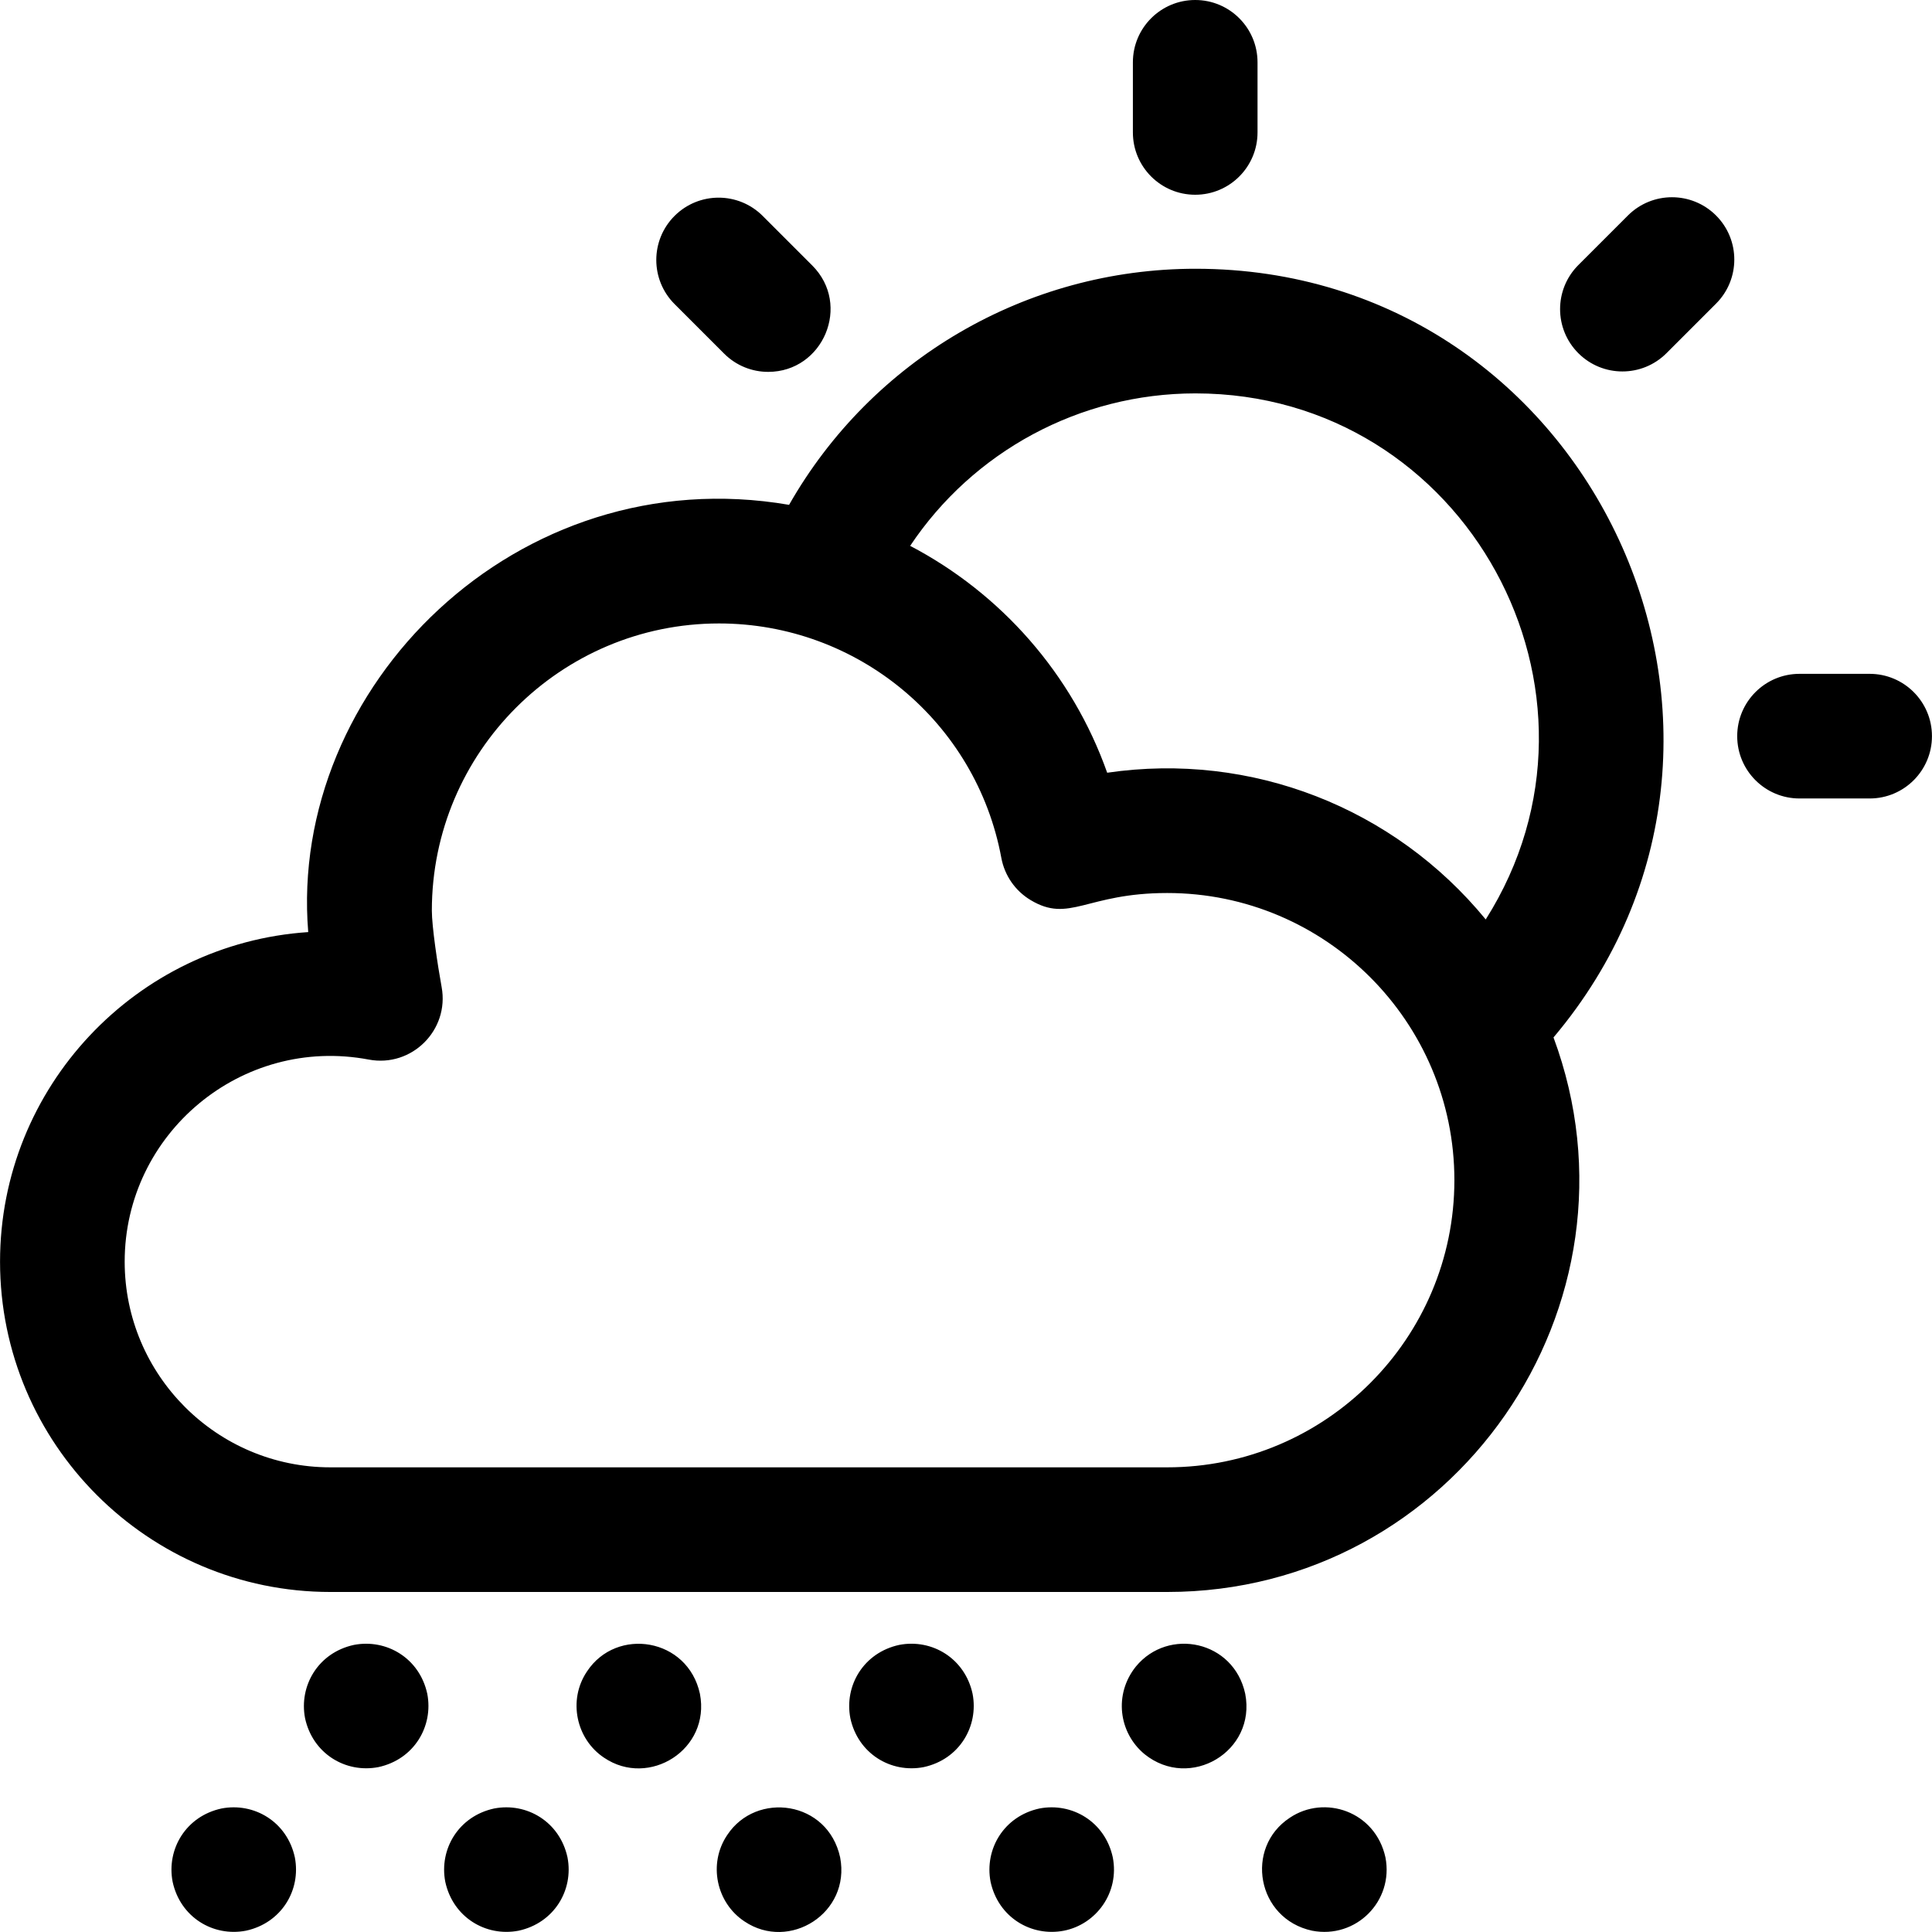<svg id="Layer_1" enable-background="new 0 0 496.021 496.021" height="512" viewBox="0 0 496.021 496.021" width="512" xmlns="http://www.w3.org/2000/svg"><path d="m306.935 69c-43.531 0-83.154 23.398-104.346 60.613-69.941-12.021-128.602 46.9-123.455 109.691-44.122 2.933-79.123 39.764-79.123 84.615 0 46.761 38.042 84.803 84.803 84.803h214.86c73.657 0 124.628-73.705 99.173-142.372 65.261-77.326 10.294-197.35-91.912-197.35zm0 32c69.487 0 111.288 76.999 74.511 135.057-23.529-28.691-60.146-43.087-97.188-37.667-9.004-25.442-27.334-46.062-50.586-58.248 16.15-24.19 43.458-39.142 73.263-39.142zm-7.261 275.723h-214.86c-29.116 0-52.803-23.688-52.803-52.803 0-32.896 29.983-58.056 62.673-51.885 11.032 2.076 20.721-7.571 18.705-18.601-1.044-5.718-2.516-15.593-2.516-19.643 0-40.652 33.073-73.726 73.726-73.726 35.547 0 66.033 25.32 72.488 60.205.834 4.502 3.556 8.431 7.477 10.794 10.051 6.054 14.244-1.793 35.11-1.793 40.652 0 73.726 33.073 73.726 73.726-.001 40.652-33.074 73.726-73.726 73.726zm196.337-187.723c0 8.836-7.163 16-16 16h-18c-8.837 0-16-7.164-16-16s7.163-16 16-16h18c8.837 0 16 7.164 16 16zm-205.153-155v-18c0-8.836 7.163-16 16-16s16 7.164 16 16v18c0 8.836-7.163 16-16 16s-16-7.164-16-16zm149.719 21.326c6.249 6.248 6.249 16.379 0 22.627l-12.727 12.727c-6.247 6.248-16.379 6.249-22.627 0-6.249-6.248-6.249-16.379 0-22.627l12.728-12.727c6.247-6.249 16.378-6.249 22.626 0zm-267.393 22.735c-6.249-6.249-6.249-16.379 0-22.627 6.248-6.249 16.378-6.249 22.627 0l12.728 12.728c10.112 10.111 2.809 27.313-11.313 27.313-4.095 0-8.189-1.562-11.313-4.687zm-110.043 417.629c-8.432 1.623-16.86-3.467-18.82-12.56-1.616-8.397 3.431-16.852 12.56-18.82 8.307-1.599 16.827 3.353 18.82 12.56 1.629 8.466-3.5 16.867-12.56 18.82zm34-42c-8.433 1.623-16.86-3.468-18.82-12.56-1.594-8.282 3.328-16.83 12.56-18.82 8.307-1.599 16.827 3.353 18.82 12.56 1.601 8.32-3.363 16.838-12.56 18.82zm57.989-2.39c-7.179-4.733-9.413-14.775-4.42-22.18 7.586-11.506 25.88-8.62 28.99 5.75 2.76 14.332-13.079 24.177-24.57 16.43zm82.011 2.39c-8.448 1.626-16.863-3.482-18.82-12.56-1.62-8.415 3.451-16.857 12.56-18.82 8.457-1.628 16.877 3.506 18.82 12.56 1.601 8.279-3.334 16.831-12.56 18.82zm56.719-3.32c-6.643-5.482-7.96-15.395-2.22-22.52 8.339-10.116 25.127-6.647 28.06 7.02 2.862 14.796-14.153 24.905-25.84 15.5zm-160.719 45.32c-8.447 1.626-16.863-3.481-18.82-12.56-1.617-8.401 3.436-16.854 12.56-18.82 8.307-1.599 16.827 3.353 18.82 12.56 1.623 8.432-3.468 16.86-12.56 18.82zm57.989-2.39c-7.188-4.739-9.408-14.782-4.42-22.18 7.454-11.306 25.828-8.858 28.99 5.75 2.752 14.295-13.054 24.194-24.57 16.43zm82.011 2.39c-8.403 1.616-16.844-3.429-18.82-12.56-1.605-8.38 3.414-16.852 12.561-18.82 8.318-1.603 16.849 3.375 18.819 12.56 1.75 9.049-4.26 17.19-12.56 18.82zm63.74 0c-14.217-3.058-17.41-21.312-5.75-28.99 8.918-6.019 21.976-1.683 24.569 10.17 2.174 11.239-7.573 20.987-18.819 18.82z"/></svg>